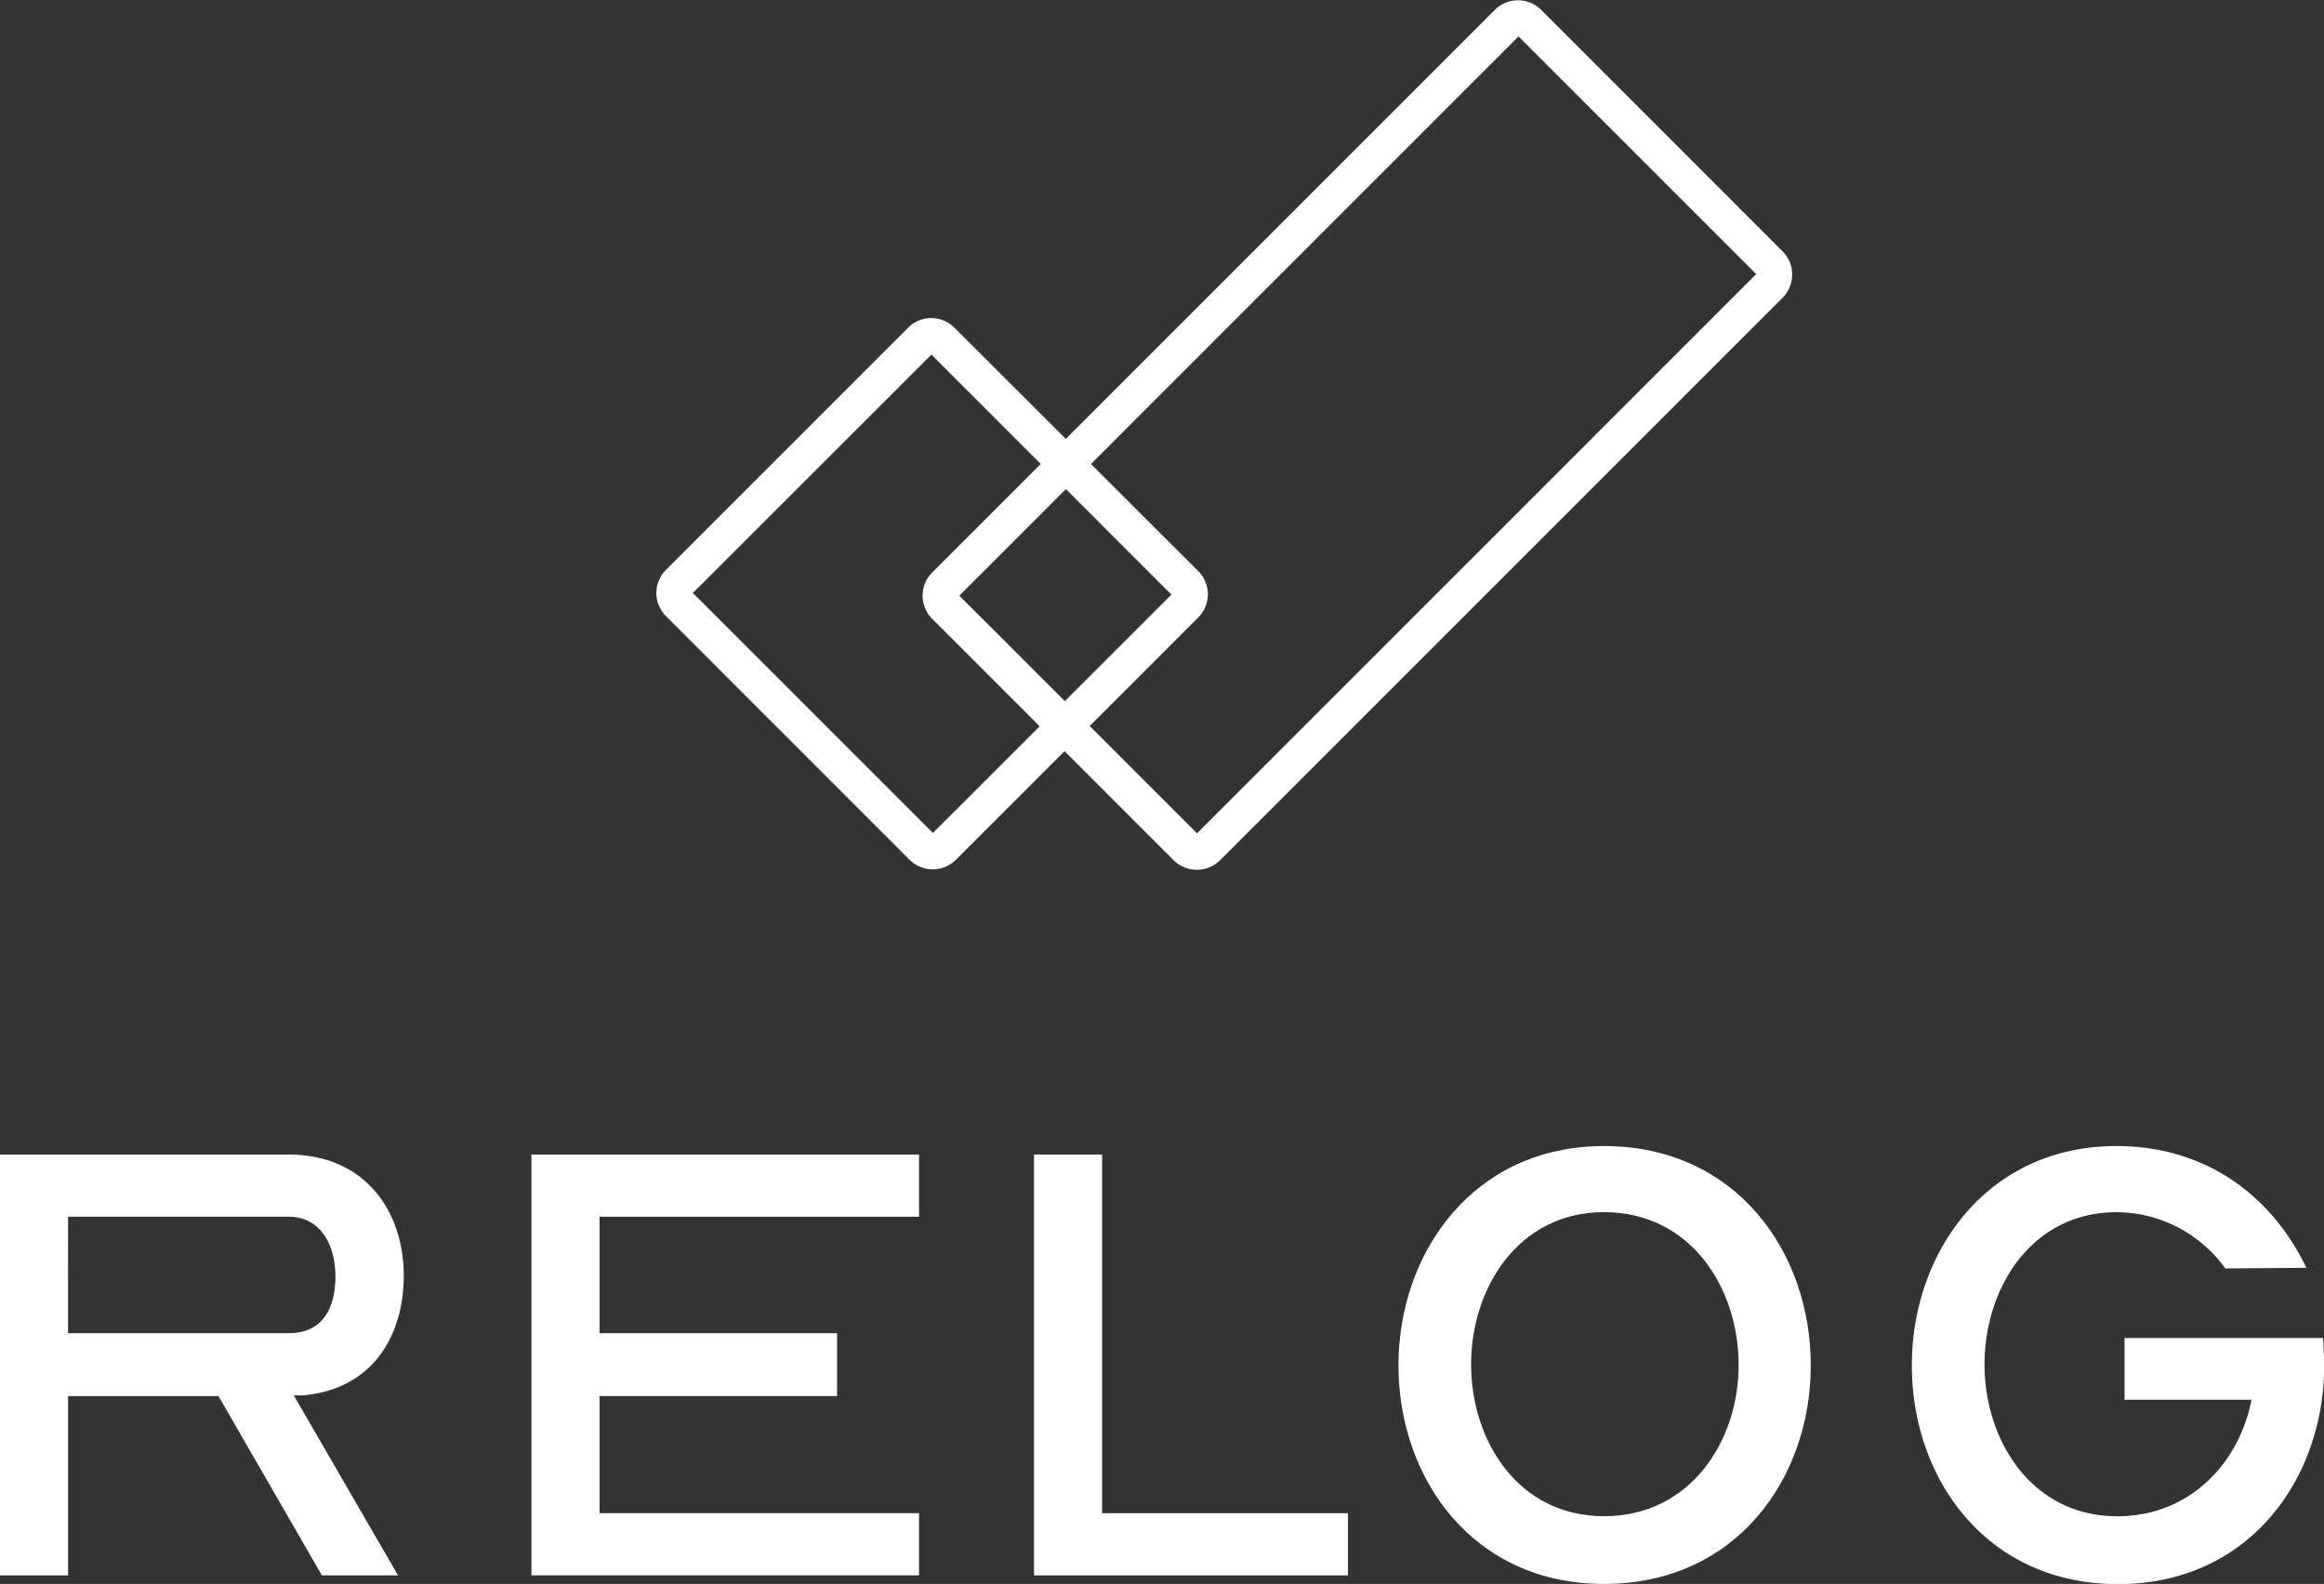 <?xml version="1.0" encoding="UTF-8"?>
<svg xmlns="http://www.w3.org/2000/svg" id="Layer_1" data-name="Layer 1" viewBox="0 0 396.98 270.57">
  <rect x="0" y="0" width="396.98" height="270.57" fill="#333333" stroke="none"/>
  <defs>
    <style>.cls-1{fill:#fff;}</style>
  </defs>
  <path class="cls-1" d="M969.48,457a5.56,5.56,0,0,1-4-1.63l-41.24-41.24a5.58,5.58,0,0,1,0-7.89l96.13-96.13a5.59,5.59,0,0,1,7.89,0l41.24,41.25a5.5,5.5,0,0,1,1.64,3.94,5.57,5.57,0,0,1-1.64,4l-96.12,96.12A5.56,5.56,0,0,1,969.48,457Zm-40.6-46.82,40.6,40.6L1065,355.25l-40.6-40.6Z" transform="translate(-765.01 -308.43)"></path>
  <path class="cls-1" d="M924.37,456.93h0a5.63,5.63,0,0,1-4-1.64l-41.61-41.62a5.59,5.59,0,0,1,0-7.89l41.38-41.38a5.59,5.59,0,0,1,7.9,0L969.7,406a5.59,5.59,0,0,1,0,7.9l-41.37,41.37A5.57,5.57,0,0,1,924.37,456.93Zm-41-47.21,41,41L965.11,410l-41-41Z" transform="translate(-765.01 -308.43)"></path>
  <path class="cls-1" d="M765,577.54V505.65h49.31c13,0,19.67,9.62,19.67,20.69,0,10.17-5.25,19.45-17.33,20.46h-1.45L833,577.54H820l-17.67-30.63H776.64v30.63Zm11.63-41.37h37.68c5.81,0,8-4.24,8-9.72,0-5.26-2.47-10.18-8-10.18H776.64Z" transform="translate(-765.01 -308.43)"></path>
  <path class="cls-1" d="M855.79,505.65H922v10.62H867.42v19.9H908v10.74H867.42v20H922v10.62H855.79Z" transform="translate(-765.01 -308.43)"></path>
  <path class="cls-1" d="M941.64,505.65h11.63v61.27h42v10.62H941.64Z" transform="translate(-765.01 -308.43)"></path>
  <path class="cls-1" d="M1039,504.2c22.47,0,35.32,18,35.32,37.45S1061.49,579,1039,579s-35.11-18.11-35.11-37.34S1016.66,504.2,1039,504.2Zm0,11.29c-14.65,0-22.7,13-22.7,26s8,25.94,22.7,25.94,23-12.75,23-25.83S1053.88,515.49,1039,515.49Z" transform="translate(-765.01 -308.43)"></path>
  <path class="cls-1" d="M1126.55,504.2c14.31,0,25.38,7.49,31.64,19.23L1159,525l-13.86.11-.33-.44a23,23,0,0,0-18.23-9.17c-14.64,0-22.58,13.08-22.58,26s8,25.94,22.69,25.94c12.3,0,20.8-9,22.92-19.9h-21.69V537h33.88l.11,1c0,1.23.11,2.46.11,3.69,0,19.23-12.74,37.34-35.21,37.34s-35.22-18-35.22-37.34C1091.56,522.53,1104.3,504.2,1126.55,504.2Z" transform="translate(-765.01 -308.43)"></path>
</svg>
